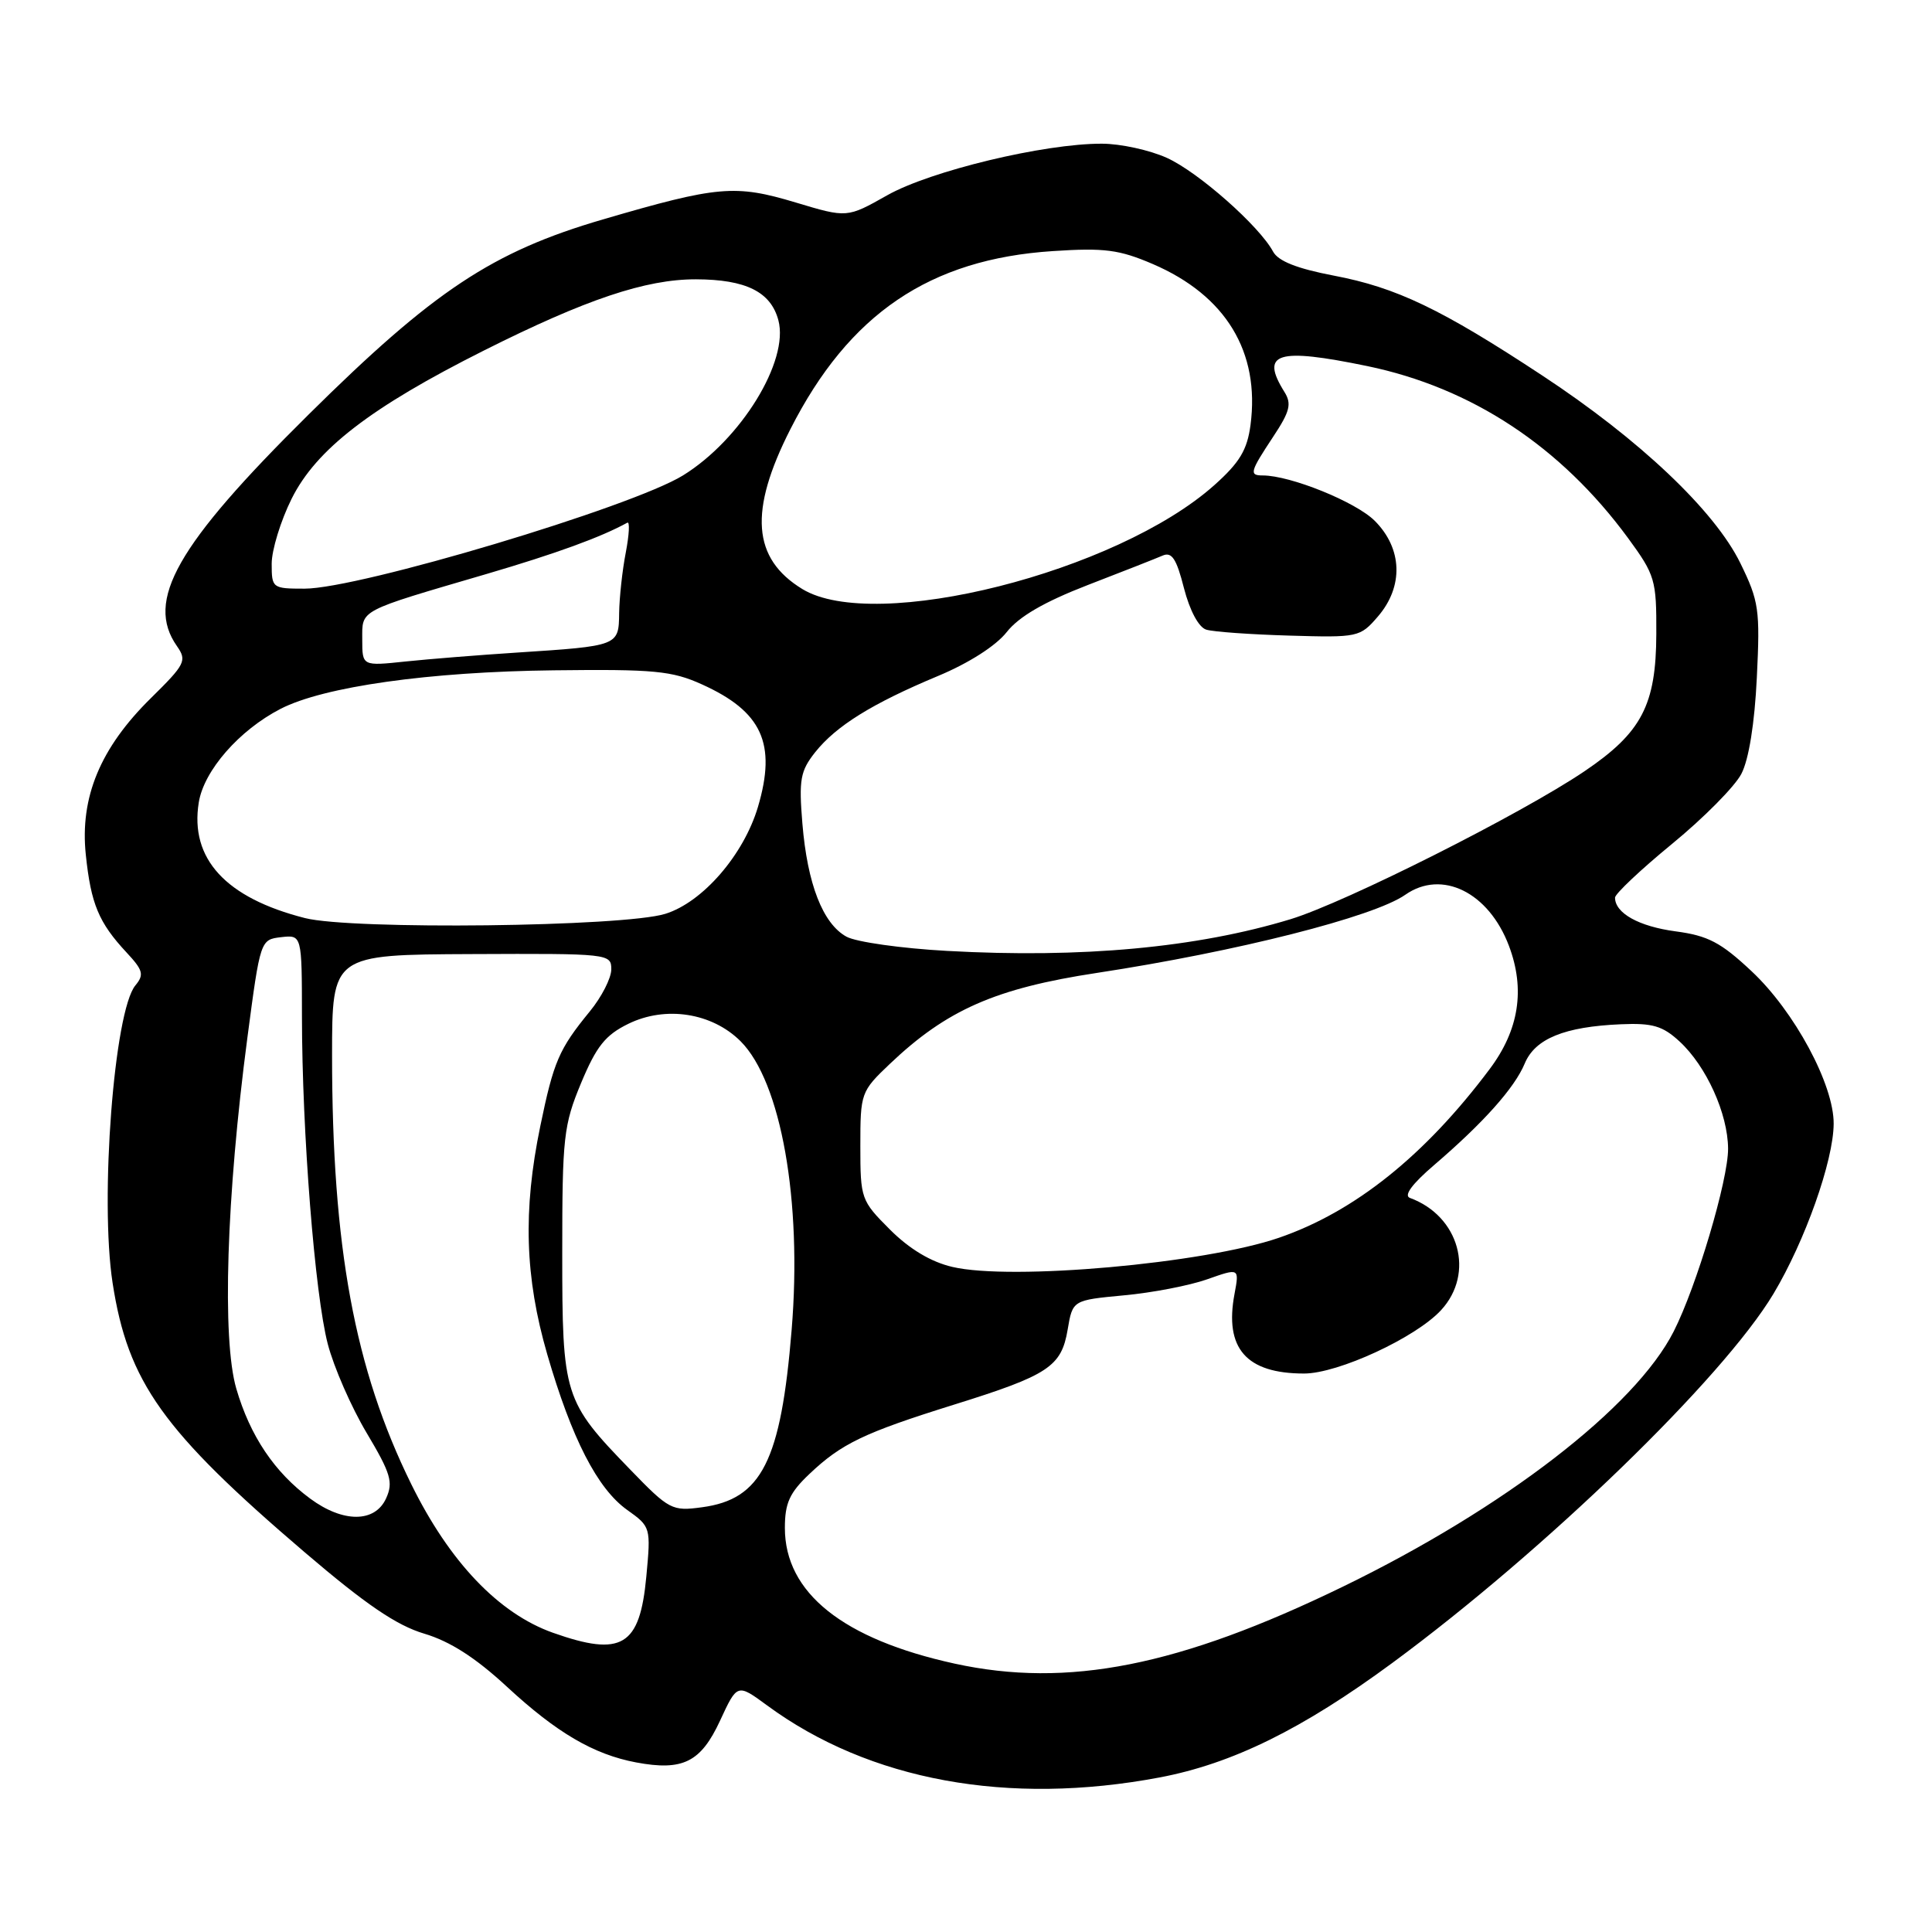 <?xml version="1.0" encoding="UTF-8" standalone="no"?>
<!DOCTYPE svg PUBLIC "-//W3C//DTD SVG 1.1//EN" "http://www.w3.org/Graphics/SVG/1.1/DTD/svg11.dtd" >
<svg xmlns="http://www.w3.org/2000/svg" xmlns:xlink="http://www.w3.org/1999/xlink" version="1.1" viewBox="0 0 256 256">
 <g >
 <path fill="currentColor"
d=" M 153.66 235.52 C 163.28 233.70 172.57 229.13 184.50 220.34 C 204.76 205.41 228.28 182.63 234.99 171.44 C 239.18 164.44 242.94 153.84 242.97 148.91 C 243.01 143.73 237.77 133.99 232.07 128.67 C 228.02 124.87 226.31 123.98 222.03 123.41 C 217.16 122.76 214.00 121.00 214.00 118.94 C 214.00 118.44 217.41 115.22 221.58 111.80 C 225.75 108.38 229.88 104.21 230.74 102.54 C 231.73 100.65 232.50 95.83 232.79 89.78 C 233.23 80.78 233.07 79.66 230.61 74.63 C 227.20 67.66 217.24 58.23 204.35 49.75 C 190.96 40.93 185.04 38.10 176.73 36.52 C 171.86 35.59 169.37 34.60 168.69 33.34 C 166.87 29.95 158.78 22.80 154.62 20.92 C 152.35 19.89 148.47 19.04 146.00 19.04 C 138.35 19.02 123.30 22.64 117.57 25.87 C 112.24 28.88 112.24 28.88 105.43 26.83 C 97.40 24.42 95.12 24.62 79.87 29.08 C 65.24 33.36 57.48 38.50 40.85 54.97 C 23.38 72.26 19.22 79.59 23.45 85.62 C 24.79 87.54 24.55 88.02 20.00 92.50 C 13.29 99.10 10.57 105.65 11.37 113.26 C 12.05 119.78 13.08 122.25 16.77 126.21 C 18.96 128.56 19.12 129.15 17.94 130.57 C 15.12 133.97 13.21 158.90 14.92 170.00 C 16.95 183.15 21.56 189.61 40.39 205.70 C 48.48 212.61 52.55 215.38 56.22 216.47 C 59.64 217.49 63.02 219.66 67.16 223.49 C 73.76 229.60 78.66 232.47 84.29 233.53 C 90.48 234.69 92.86 233.50 95.41 228.00 C 97.69 223.07 97.69 223.07 101.65 225.98 C 115.20 235.94 133.58 239.31 153.66 235.52 Z  M 126.50 220.44 C 111.70 217.20 104.00 211.06 104.00 202.46 C 104.00 199.17 104.62 197.80 107.25 195.31 C 111.50 191.28 114.48 189.85 126.39 186.13 C 138.93 182.22 140.64 181.09 141.47 176.18 C 142.13 172.28 142.13 172.28 148.92 171.64 C 152.66 171.30 157.63 170.34 159.97 169.51 C 164.22 168.01 164.22 168.01 163.58 171.45 C 162.22 178.67 165.13 182.00 172.80 182.00 C 177.31 182.00 187.60 177.24 190.95 173.60 C 195.46 168.71 193.36 161.12 186.82 158.73 C 185.97 158.42 187.12 156.87 190.00 154.40 C 196.57 148.77 200.69 144.15 202.03 140.93 C 203.40 137.63 207.29 136.04 214.78 135.72 C 218.96 135.54 220.31 135.93 222.55 138.00 C 226.10 141.27 228.95 147.57 228.98 152.20 C 229.00 156.35 224.81 170.45 221.77 176.43 C 216.68 186.46 199.31 199.86 177.92 210.25 C 156.25 220.78 141.48 223.71 126.50 220.44 Z  M 73.27 216.35 C 66.08 213.80 59.56 206.96 54.49 196.65 C 46.98 181.41 44.00 165.21 44.00 139.79 C 44.01 126.50 44.01 126.50 62.50 126.42 C 80.67 126.34 81.00 126.37 81.00 128.44 C 81.00 129.60 79.72 132.11 78.15 134.02 C 74.06 139.02 73.36 140.65 71.59 149.23 C 69.28 160.39 69.55 169.24 72.51 179.45 C 75.76 190.64 79.16 197.26 83.10 200.07 C 86.23 202.30 86.25 202.38 85.64 208.91 C 84.78 218.14 82.40 219.58 73.27 216.35 Z  M 41.11 198.58 C 36.37 195.09 33.14 190.27 31.31 184.00 C 29.40 177.44 30.00 158.54 32.78 137.50 C 34.49 124.54 34.51 124.50 37.25 124.18 C 40.00 123.87 40.00 123.87 40.01 134.68 C 40.02 150.02 41.72 171.52 43.43 178.08 C 44.23 181.16 46.55 186.46 48.59 189.88 C 51.79 195.25 52.13 196.41 51.16 198.54 C 49.69 201.78 45.47 201.80 41.11 198.58 Z  M 83.52 194.74 C 74.70 185.64 74.50 184.99 74.50 166.00 C 74.50 150.67 74.68 149.08 77.00 143.50 C 79.03 138.64 80.21 137.15 83.26 135.66 C 88.21 133.24 94.35 134.20 98.13 137.97 C 103.50 143.34 106.30 159.13 104.90 176.17 C 103.48 193.61 100.92 198.66 93.02 199.72 C 89.05 200.26 88.67 200.06 83.52 194.74 Z  M 126.18 167.87 C 123.35 167.21 120.50 165.50 117.93 162.93 C 114.09 159.09 114.00 158.84 114.00 151.85 C 114.00 144.83 114.07 144.62 117.91 140.97 C 125.44 133.81 131.91 130.96 145.32 128.92 C 163.89 126.09 182.03 121.49 186.21 118.56 C 191.05 115.17 197.26 118.23 199.94 125.32 C 202.12 131.09 201.28 136.48 197.38 141.67 C 188.80 153.12 179.50 160.56 169.47 164.01 C 159.54 167.43 133.95 169.71 126.18 167.87 Z  M 125.50 126.00 C 119.45 125.67 113.45 124.82 112.17 124.12 C 109.03 122.40 106.98 117.13 106.32 109.12 C 105.84 103.30 106.05 102.16 108.01 99.68 C 110.80 96.18 115.54 93.23 124.27 89.58 C 128.36 87.88 131.97 85.57 133.39 83.76 C 135.00 81.71 138.35 79.76 144.11 77.53 C 148.73 75.75 153.20 73.99 154.05 73.62 C 155.27 73.09 155.89 74.03 156.88 77.93 C 157.65 80.91 158.83 83.12 159.83 83.43 C 160.75 83.72 165.70 84.07 170.83 84.22 C 179.96 84.49 180.21 84.44 182.58 81.69 C 186.00 77.72 185.84 72.69 182.16 69.01 C 179.66 66.51 170.99 63.00 167.32 63.00 C 165.50 63.00 165.62 62.53 168.69 57.89 C 170.93 54.51 171.18 53.51 170.19 51.93 C 166.95 46.74 169.22 46.04 181.18 48.51 C 195.01 51.38 206.81 59.16 215.72 71.29 C 219.31 76.20 219.50 76.82 219.47 84.00 C 219.44 93.42 217.53 97.07 209.96 102.19 C 201.59 107.85 178.28 119.58 171.00 121.80 C 158.57 125.58 143.33 126.99 125.50 126.00 Z  M 40.41 121.65 C 29.90 118.98 25.13 113.78 26.34 106.32 C 27.02 102.10 31.70 96.75 37.17 93.93 C 42.89 90.98 56.86 89.01 73.39 88.82 C 86.68 88.66 89.04 88.89 93.00 90.68 C 100.98 94.28 102.92 98.53 100.43 106.93 C 98.54 113.28 93.10 119.56 88.15 121.09 C 82.61 122.81 46.64 123.23 40.41 121.65 Z  M 48.00 84.75 C 48.00 80.72 47.33 81.08 64.49 76.05 C 73.68 73.35 79.64 71.18 83.12 69.26 C 83.47 69.07 83.37 70.85 82.92 73.21 C 82.46 75.57 82.07 79.18 82.04 81.23 C 81.99 85.59 81.99 85.59 68.50 86.47 C 63.55 86.79 56.91 87.32 53.75 87.65 C 48.00 88.26 48.00 88.26 48.00 84.75 Z  M 106.31 78.05 C 99.68 74.00 99.21 67.72 104.74 56.85 C 112.50 41.58 123.19 34.33 139.52 33.27 C 146.36 32.82 148.31 33.08 152.76 34.99 C 162.43 39.15 166.97 46.63 165.70 56.31 C 165.26 59.62 164.26 61.29 160.91 64.28 C 147.98 75.82 115.92 83.91 106.31 78.05 Z  M 36.00 74.70 C 36.00 72.88 37.19 69.01 38.64 66.09 C 41.91 59.53 49.10 53.99 64.13 46.44 C 77.66 39.65 85.56 37.00 92.22 37.01 C 98.84 37.03 102.14 38.67 103.14 42.44 C 104.58 47.83 98.18 58.25 90.51 62.99 C 83.72 67.19 47.60 78.00 40.36 78.00 C 36.09 78.00 36.00 77.93 36.00 74.70 Z "/>
</g>
</svg>